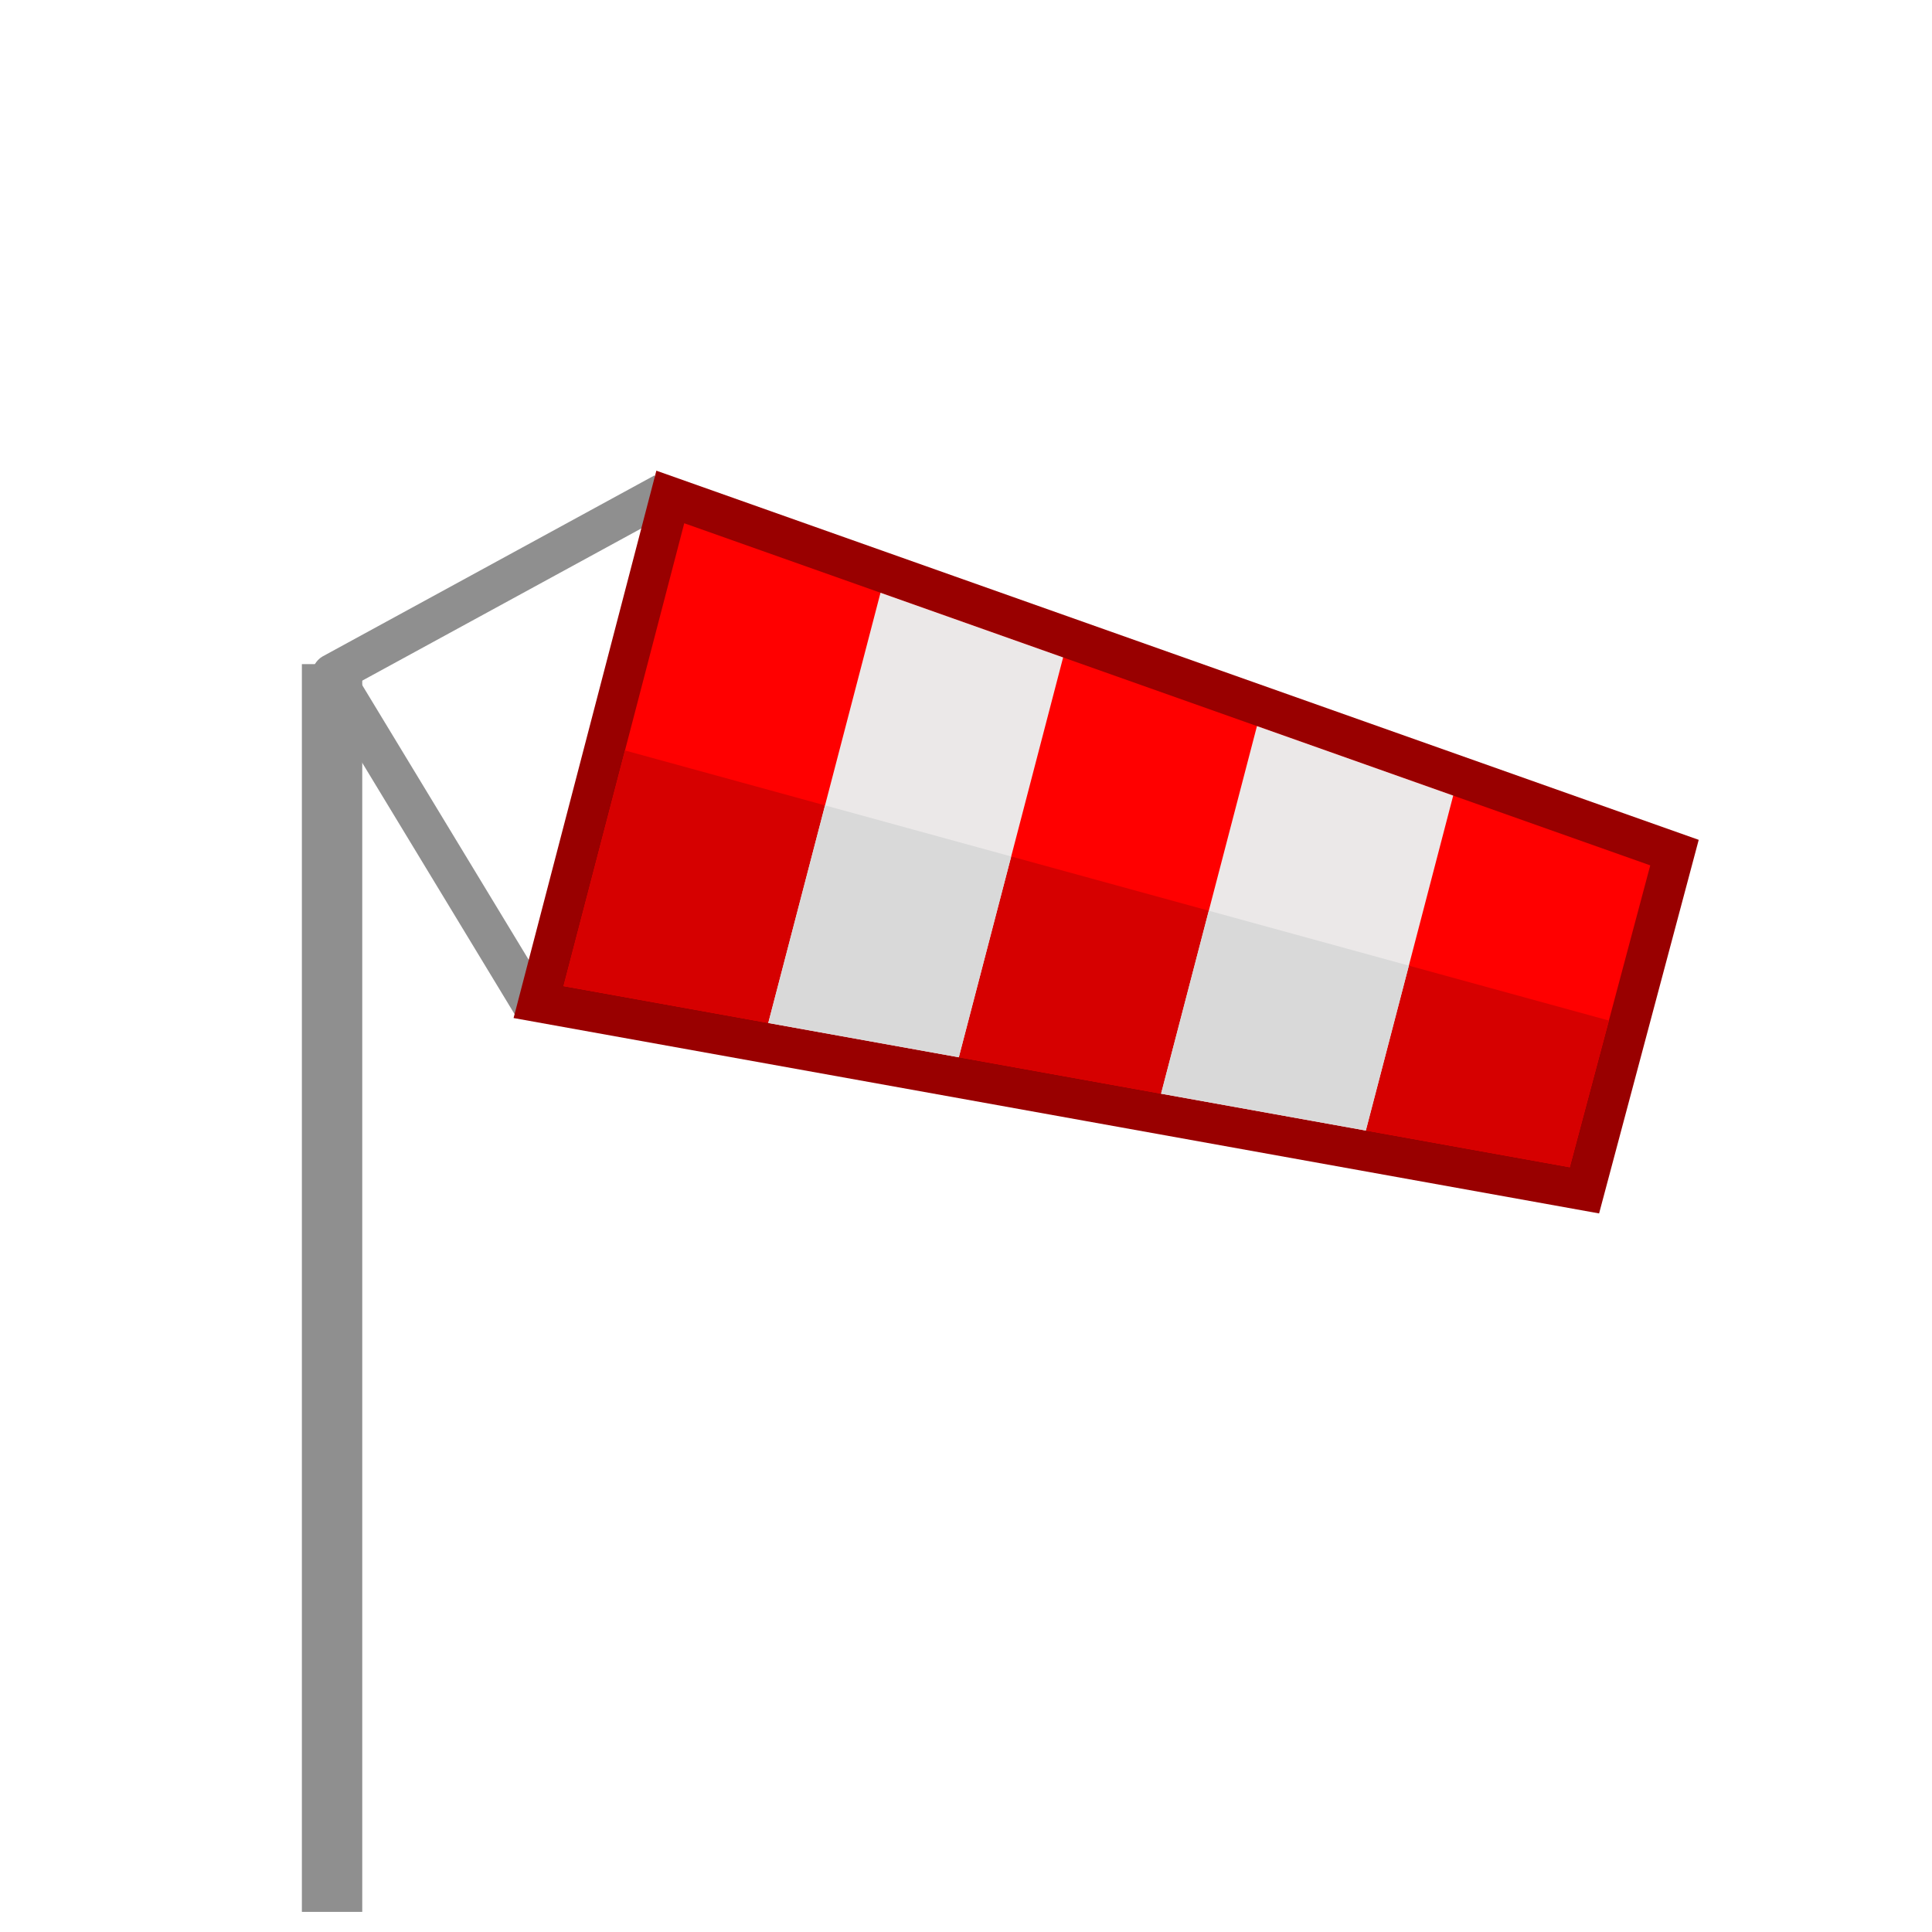 <?xml version="1.0" encoding="UTF-8" standalone="no"?>
<!DOCTYPE svg PUBLIC "-//W3C//DTD SVG 1.1//EN" "http://www.w3.org/Graphics/SVG/1.1/DTD/svg11.dtd">
<svg width="100%" height="100%" viewBox="0 0 300 300" version="1.1" xmlns="http://www.w3.org/2000/svg" xmlns:xlink="http://www.w3.org/1999/xlink" xml:space="preserve" xmlns:serif="http://www.serif.com/" style="fill-rule:evenodd;clip-rule:evenodd;stroke-linejoin:round;stroke-miterlimit:1.414;">
    <path d="M104.621,79.306L55.93,105.865L85.485,154.63L80.14,157.87L48.89,106.307C48.03,104.722 48.556,102.863 50.066,101.944L101.629,73.819C102.626,75.648 103.624,77.477 104.621,79.306Z" style="fill:#8f8f8f;fill-rule:nonzero;"/>
    <rect x="46.875" y="103.125" width="9.375" height="193.75" style="fill:#8f8f8f;fill-rule:nonzero;"/>
    <path d="M263.776,130.41L248.306,188.421L79.748,158.08L101.92,73.086L263.776,130.41ZM95.252,148.17L239.194,174.079L248.724,138.34L110.579,89.414L95.252,148.17Z" style="fill:#900;"/>
    <path d="M256.25,134.375L106.25,81.25L87.5,153.125L243.75,181.25L256.25,134.375Z" style="fill:#f00;"/>
    <path d="M97.047,116.53L249.825,158.469L243.75,181.25L87.5,153.125L97.047,116.53Z" style="fill:#d60000;"/>
    <path d="M225.653,123.539L212.085,175.55L180.29,169.827L195.18,112.746L225.653,123.539ZM165.081,102.086L148.884,164.174L119.295,158.848L136.723,92.042L165.081,102.086Z" style="fill:#ebe8e8;"/>
    <path d="M187.701,141.416L218.765,149.943L212.085,175.55L180.29,169.827L187.701,141.416ZM128.11,125.057L157.018,132.993L148.884,164.174L119.295,158.848L128.11,125.057Z" style="fill:#d9d9d9;"/>
</svg>
